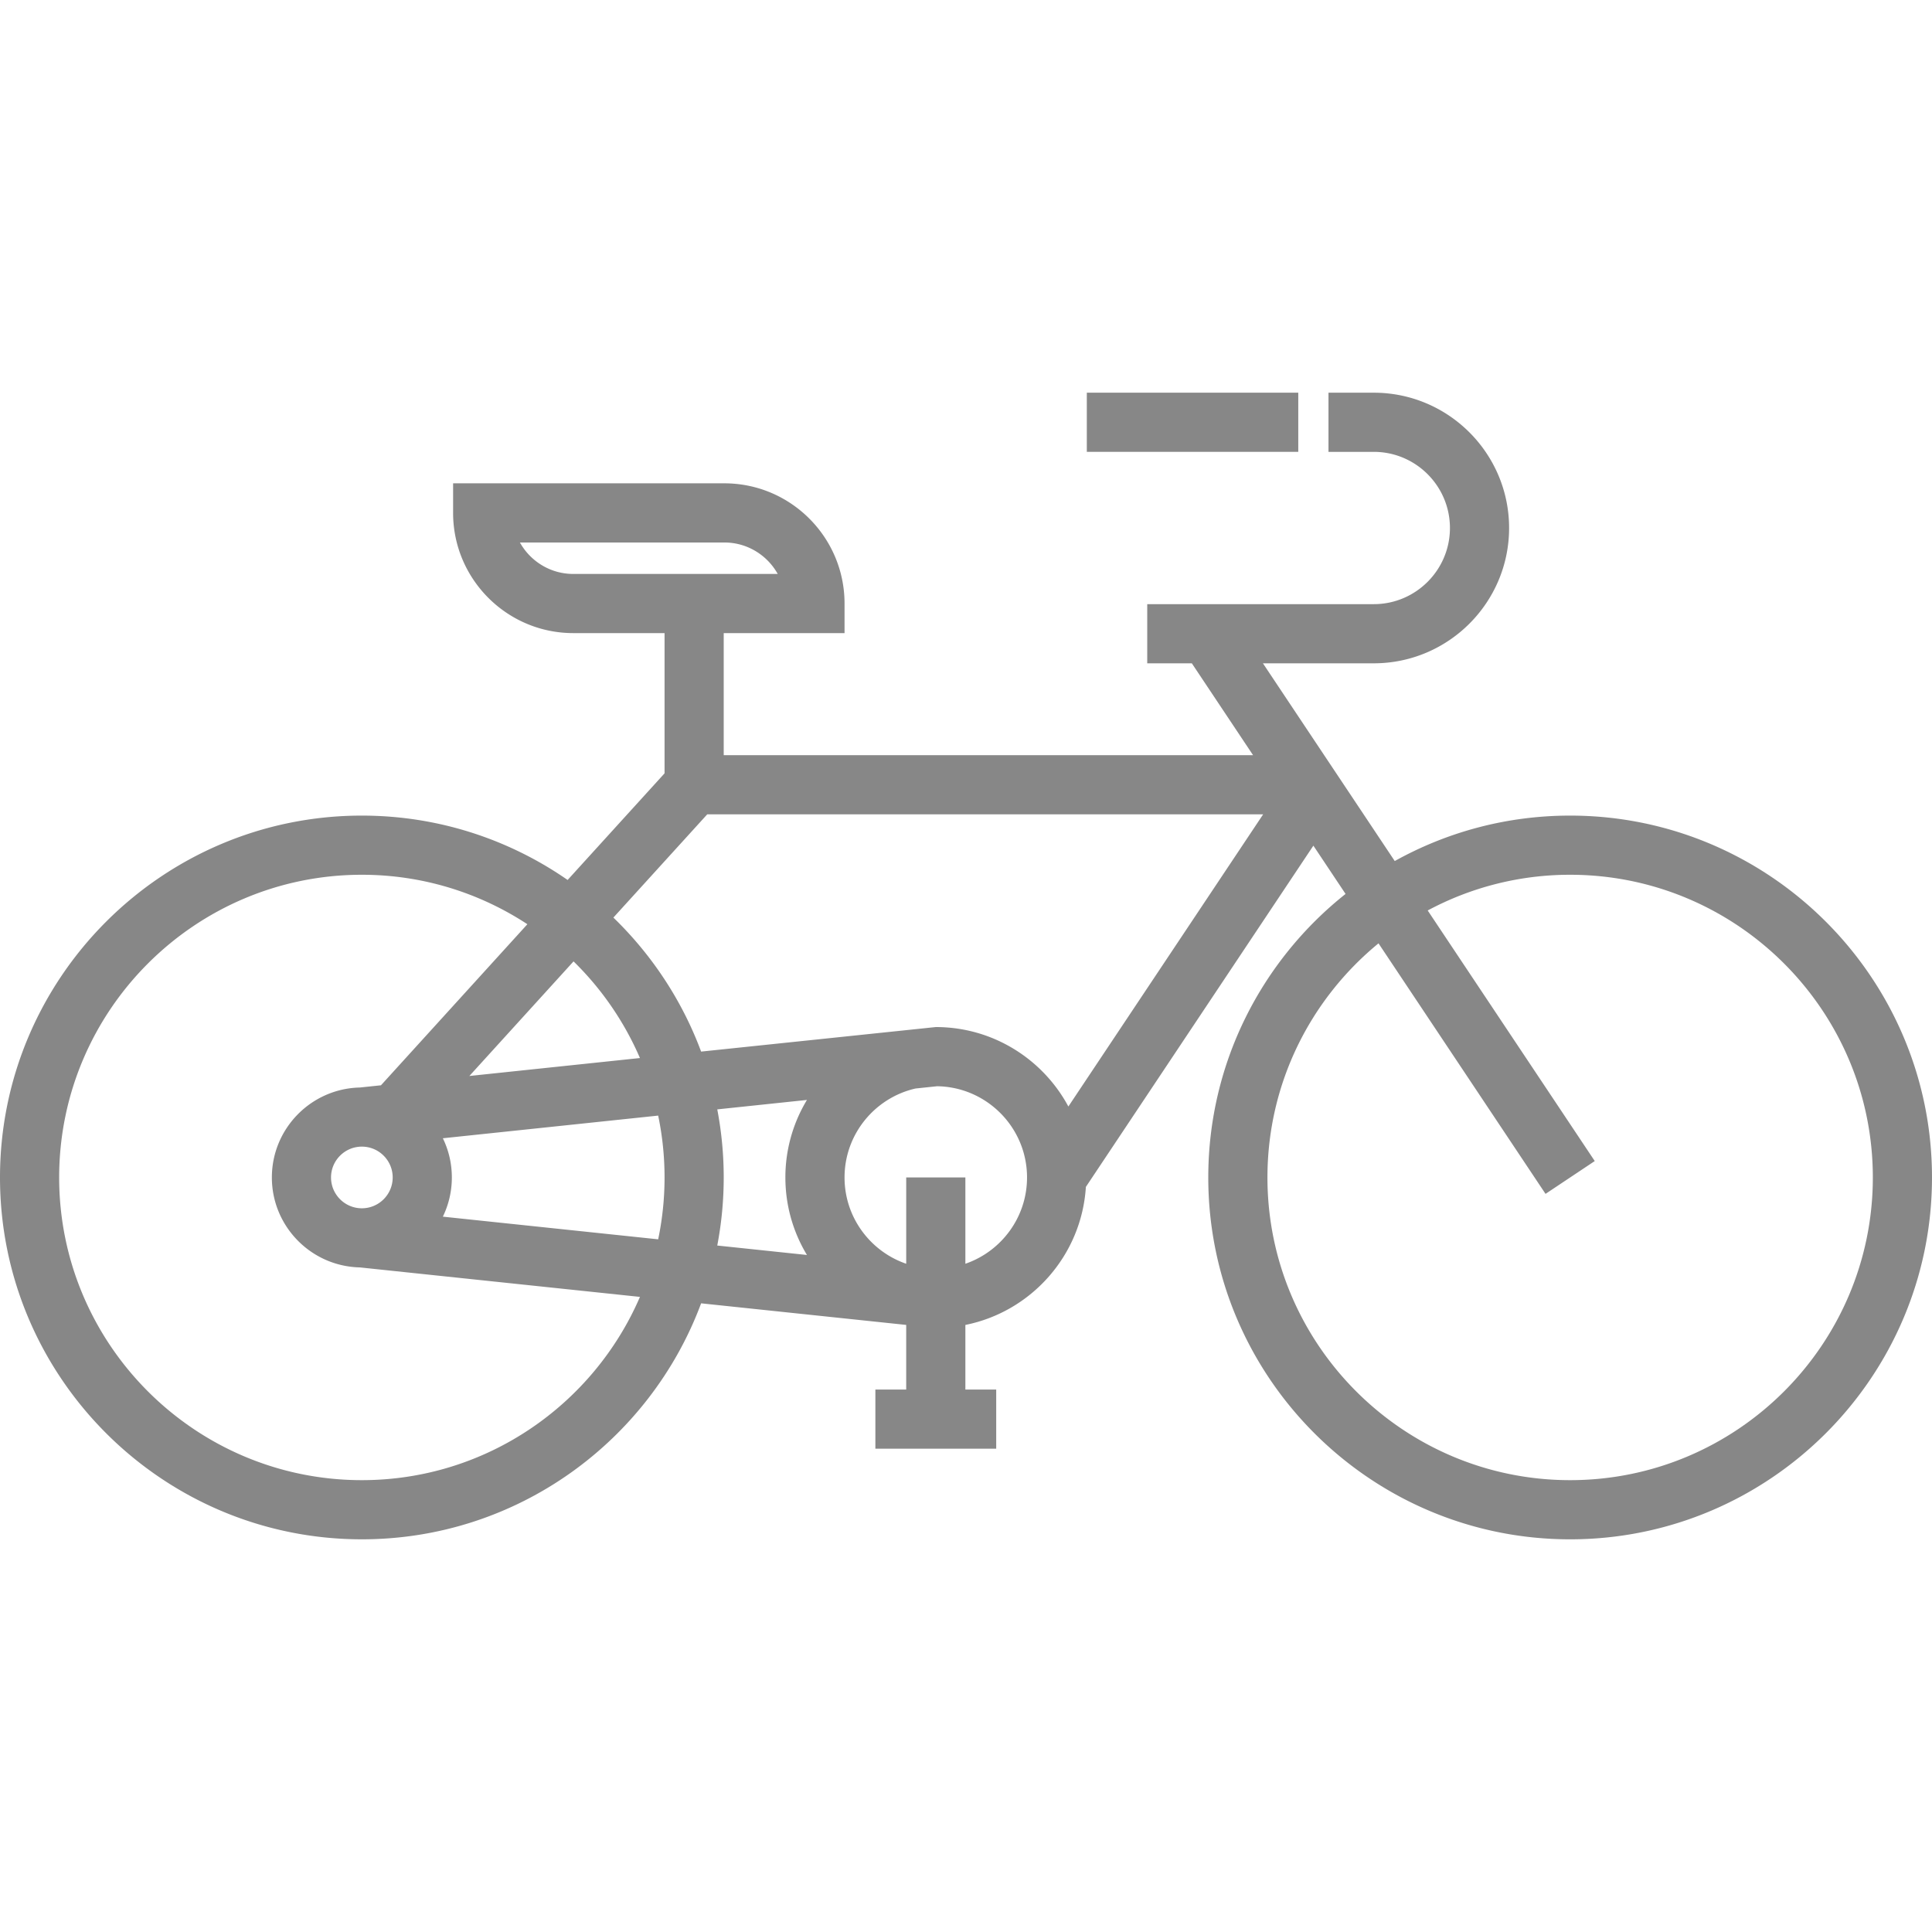 <svg xmlns="http://www.w3.org/2000/svg" width="512" height="512" viewBox="0 0 512.001 512.001"><path fill="#878787" d="M288.02 104.065h56.036v15.678H288.02z"/><path fill="#878787" d="M416.104 216.143c-16.854 0-32.704 4.377-46.481 12.043l-34.934-52.402h29.381c19.771 0 35.857-16.086 35.857-35.857 0-19.772-16.086-35.858-35.857-35.858h-12.007v15.678h12.007c11.127 0 20.179 9.053 20.179 20.18s-9.052 20.179-20.179 20.179h-60.04v15.678h11.816l16.231 24.348H191.792V167.78h32.021v-7.839c0-17.565-14.29-31.855-31.855-31.855h-71.881v7.839c0 17.565 14.29 31.855 31.855 31.855h24.182v37.162l-25.69 28.259c-15.492-10.748-34.286-17.058-54.528-17.058C43.018 216.143 0 259.162 0 312.04s43.018 95.895 95.895 95.895c41.152 0 76.33-26.058 89.909-62.539l54.306 5.717.045.008v17.121h-8.171v15.678h32.021v-15.678h-8.17v-17.121c17.442-3.493 30.8-18.404 31.933-36.578l60.292-90.437 8.53 12.796c-22.15 17.581-36.383 44.728-36.383 75.14 0 52.877 43.019 95.895 95.896 95.895s95.896-43.018 95.896-95.895-43.019-95.899-95.895-95.899zm-264.172-64.04c-6.077 0-11.383-3.37-14.147-8.338h54.174c6.077 0 11.383 3.37 14.147 8.338h-54.174zm.065 102.674a80.48 80.48 0 0117.596 25.613l-45.206 4.758 27.61-30.371zm-56.102 137.48c-44.231 0-80.217-35.986-80.217-80.217 0-44.232 35.986-80.218 80.217-80.218 16.182 0 31.25 4.832 43.867 13.107l-38.805 42.686-5.605.589c-12.9.291-23.305 10.867-23.305 23.836s10.405 23.543 23.305 23.836l74.242 7.815c-12.304 28.534-40.702 48.566-73.699 48.566zm8.172-80.217c0 4.506-3.666 8.17-8.172 8.17s-8.17-3.666-8.17-8.17c0-4.507 3.666-8.171 8.17-8.171 4.507-.001 8.172 3.665 8.172 8.171zm70.357 16.393l-57.063-6.006c1.526-3.142 2.384-6.665 2.384-10.387s-.858-7.246-2.384-10.387l57.063-6.007a80.176 80.176 0 011.69 16.395c0 5.616-.586 11.098-1.69 16.392zm39.427 4.149l-23.768-2.502a96.045 96.045 0 000-36.083l23.768-2.502a39.613 39.613 0 00-5.716 20.544c0 7.508 2.09 14.541 5.716 20.543zm41.983 2.327V312.04h-15.678v22.869c-9.497-3.264-16.343-12.279-16.343-22.869 0-11.487 8.054-21.123 18.81-23.573l5.705-.601c13.18.181 23.848 10.952 23.848 24.174-.001 10.59-6.846 19.605-16.342 22.869zm27.295-41.672c-6.729-12.522-19.952-21.057-35.134-21.057l-62.191 6.503c-5.04-13.543-13.058-25.645-23.252-35.515l24.869-27.356h147.325l-51.617 77.425zm132.975 99.02c-44.232 0-80.218-35.986-80.218-80.217 0-24.978 11.479-47.321 29.434-62.044l44.262 66.393 13.044-8.696-44.271-66.408a79.708 79.708 0 0137.749-9.462c44.232 0 80.218 35.986 80.218 80.218 0 44.23-35.986 80.216-80.218 80.216z"/></svg>